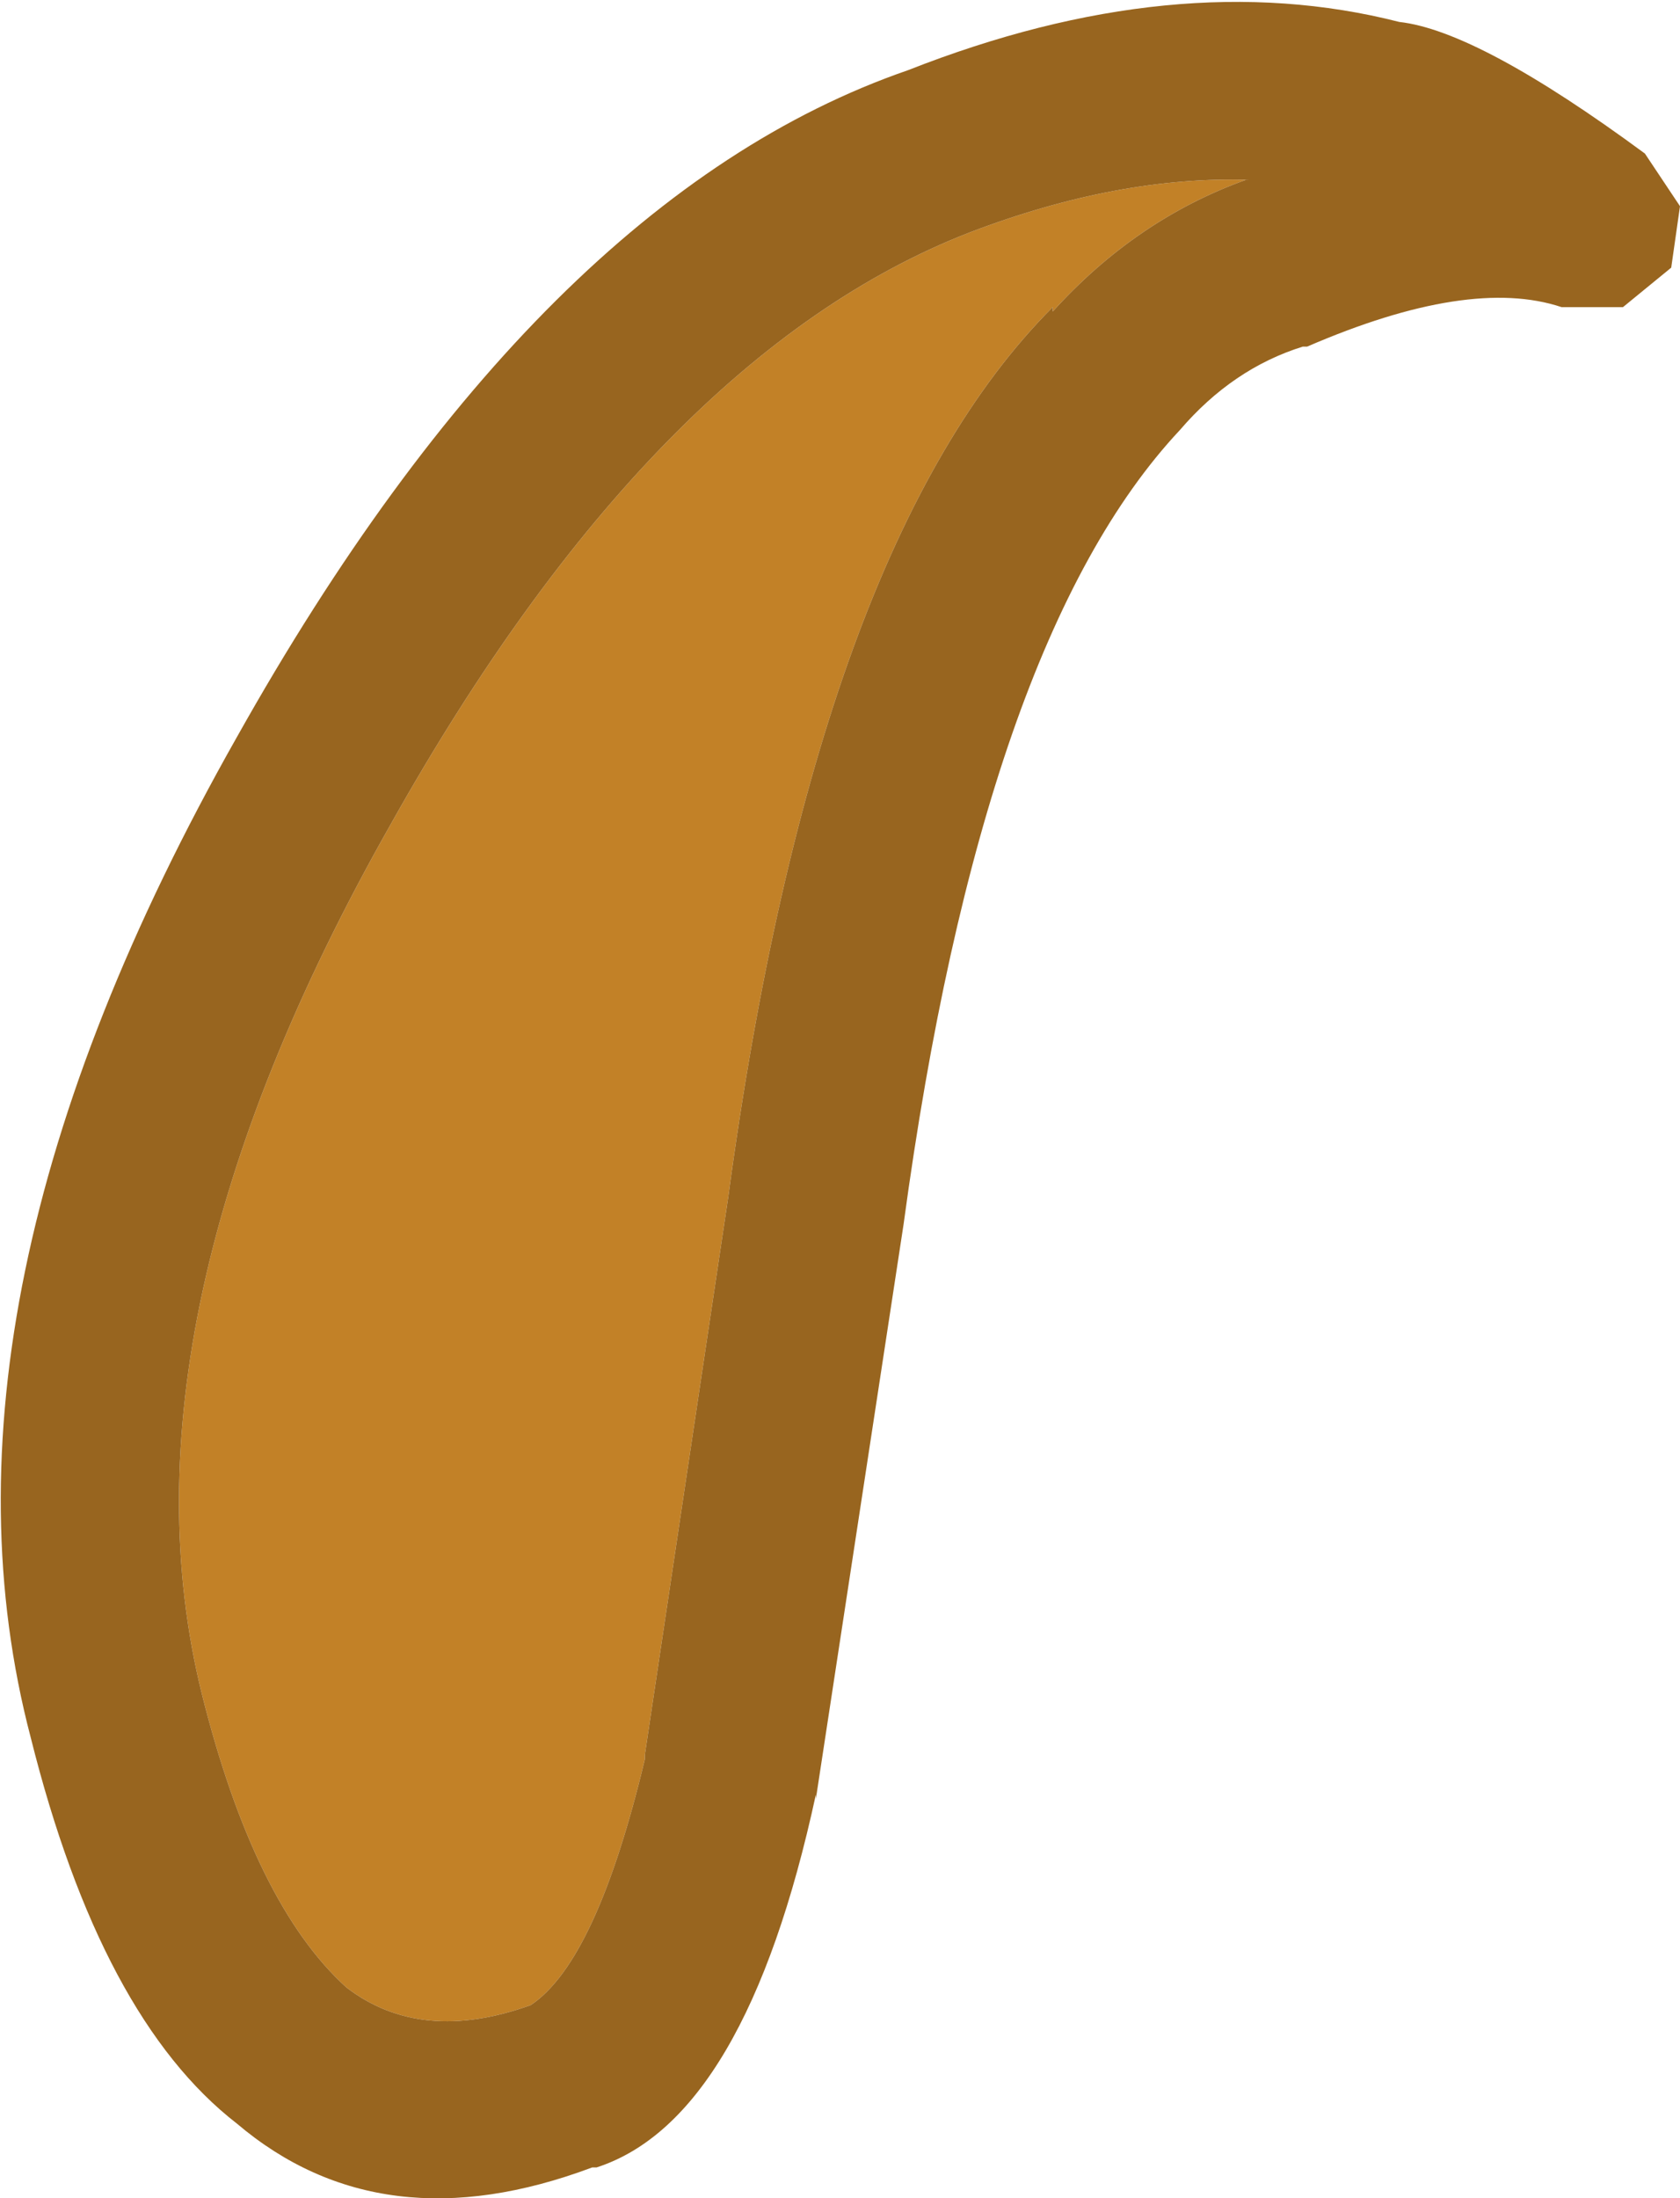 <?xml version="1.0" encoding="UTF-8" standalone="no"?>
<svg xmlns:ffdec="https://www.free-decompiler.com/flash" xmlns:xlink="http://www.w3.org/1999/xlink" ffdec:objectType="shape" height="25.05px" width="19.15px" xmlns="http://www.w3.org/2000/svg">
  <g transform="matrix(1.0, 0.0, 0.0, 1.0, 1.0, 1.0)">
    <path d="M11.0 2.5 Q8.3 5.2 7.3 12.65 L6.35 19.0 6.35 19.05 Q5.8 21.35 5.05 21.85 3.8 22.3 2.95 21.65 1.9 20.7 1.3 18.3 0.25 14.05 3.45 8.4 6.45 3.05 10.05 1.65 11.75 1.0 13.25 1.05 L13.2 1.05 Q11.95 1.5 11.0 2.55 L11.0 2.5" fill="#c28127" fill-rule="evenodd" stroke="none"/>
    <path d="M9.35 -0.2 Q12.4 -1.4 14.95 -0.75 15.85 -0.65 17.75 0.75 L18.15 1.35 18.05 2.05 17.5 2.5 16.8 2.5 Q15.75 2.15 13.9 2.95 L13.85 2.95 Q13.05 3.2 12.45 3.9 10.2 6.3 9.3 12.95 L8.3 19.5 8.3 19.45 Q7.5 23.15 5.8 23.7 L5.75 23.7 Q3.35 24.6 1.7 23.2 0.15 22.0 -0.65 18.8 -1.95 13.85 1.7 7.4 5.15 1.25 9.35 -0.2 M11.0 2.5 L11.0 2.55 Q11.95 1.5 13.2 1.05 L13.25 1.05 Q11.75 1.0 10.05 1.65 6.45 3.05 3.45 8.4 0.25 14.05 1.3 18.3 1.9 20.7 2.95 21.65 3.8 22.3 5.05 21.85 5.8 21.35 6.35 19.05 L6.35 19.0 7.3 12.65 Q8.3 5.2 11.0 2.5" fill="#98651f" fill-rule="evenodd" stroke="none"/>
  </g>
</svg>
